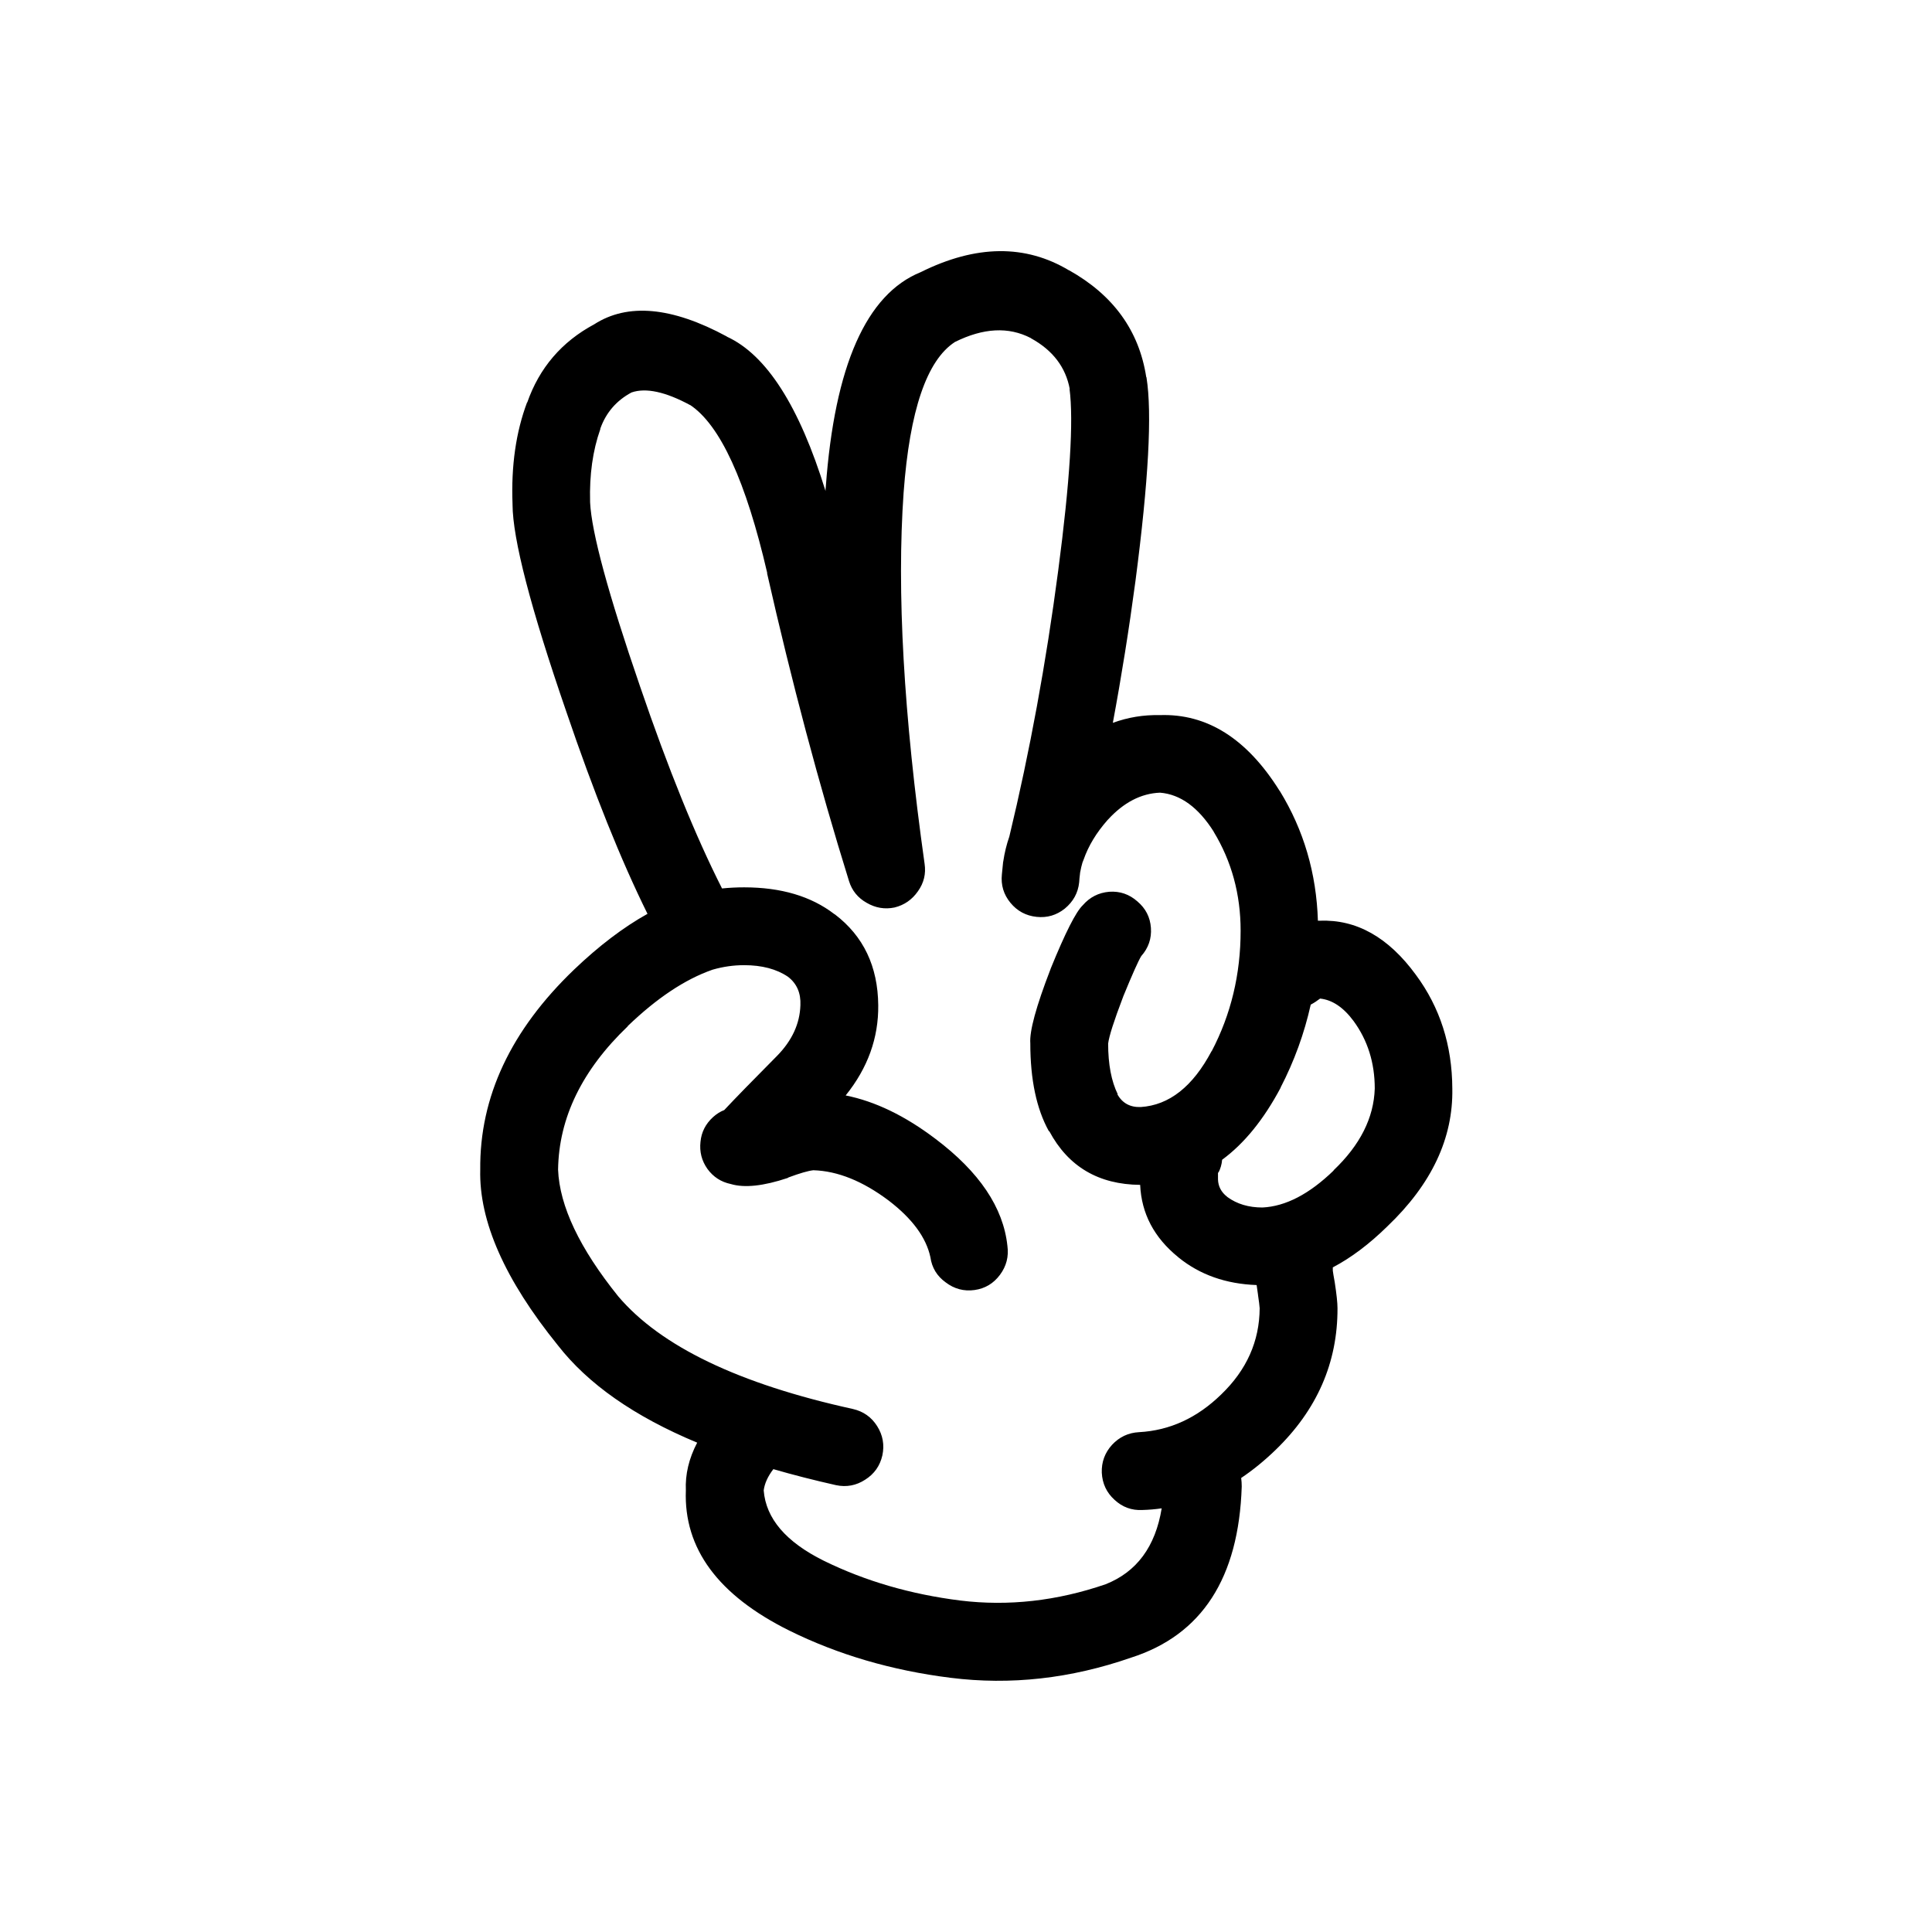 <svg version="1.2" xmlns="http://www.w3.org/2000/svg" viewBox="0 0 700 700" width="700" height="700"><style></style><path fill-rule="evenodd" d="m344.4 607.9q-31.9-4-58.4-17.1-38.7-19.2-37.5-50.8-0.4-8.7 4.1-17.3-34.1-14.2-50.5-35.3-28.8-35.6-28.1-63.6-0.4-39.5 34-72.5 13.5-12.9 26.6-20.2-14.4-29.1-29.4-73.2-19.4-56.3-19.5-75.1v-0.2q-0.8-20.7 5.3-36.9v0.2q6.6-18.9 24.3-28.4 18.2-11.7 48 4.4l0.1 0.1q21.5 9.9 35.7 55.9 0-0.8 0.1-1.5 4.8-65.8 34.4-77.8 30-14.9 53.8-0.6l-0.1-0.1q24.1 13.5 28 38.7 0.1 0.1 0.1 0.2 3.1 19.4-4 73.7-3.5 26.2-8.2 51.4 8.2-3 17-2.8 25.7-0.9 43.4 27.4l0.1 0.1q13 21.2 13.8 47h0.7q19.9-0.8 34.8 19.6 13.1 17.7 13.2 41.2 0.5 27-23.5 49.9l-0.1 0.1q-9.8 9.6-19.7 14.8v1.2q0.1 0.9 0.7 4.2 1 6.5 1 9.4 0.1 29.6-22.5 51.4-6 5.8-12.4 10.1 0.2 1.5 0.2 3.1-1.6 49.7-40.1 62-32.8 11.4-65.4 7.3zm98.4-187.7q-0.2 2.5-1.4 4.8v-0.4q-0.1 0.2-0.1 0.4 0 0.5 0 2.3 0.1 3.8 3.3 6.3l0.1 0.1q5.2 3.8 12.7 3.8 12.6-0.6 25.8-13.4v-0.1q14.4-13.7 14.9-29.6 0-14-7.7-24.5-5.5-7.4-12.1-8.1-1.7 1.3-3.4 2.2-3.5 15.7-10.9 30v0.1q-9.2 17.3-21.2 26.1zm-94.9 159.7q26.2 3.2 52.7-5.9 16.9-6.7 20.3-27.5-3.4 0.5-7 0.6-5.8 0.3-10.1-3.7-4.3-3.9-4.6-9.8-0.2-5.8 3.7-10.1 4-4.3 9.8-4.6 16.7-0.9 29.8-13.7 13.8-13.3 13.9-31.2-0.1-1.5-0.6-4.8v-0.1q-0.3-1.9-0.5-3.5-16.7-0.6-28.3-10l-0.1-0.1q-13.1-10.6-13.8-26.2-22.6-0.2-32.9-19.4l-0.2-0.1q-6.7-12.1-6.7-31.8-0.5-6.6 7.3-26.8 0-0.1 0.1-0.3 7.9-19.4 11.6-22.9 3.8-4.4 9.6-4.9 5.8-0.4 10.2 3.5 4.5 3.8 4.9 9.6 0.4 5.8-3.5 10.2-1.6 2.6-6.6 14.8 0 0.2-0.1 0.3-4.8 12.6-5.3 16.6 0 11.3 3.5 18.4l-0.2-0.1q2.7 4.9 8.5 4.7 15.5-1 25.7-20.3v0.1q10.5-20 10.5-43.7 0-19.8-9.8-35.9l0.1 0.1q-8.4-13.3-19.5-14.2-10.3 0.4-18.9 9.8l-0.1 0.1q-6.1 6.9-8.7 14.4-0.2 0.6-0.4 1-0.5 1.7-0.8 3.4-0.1 0.4-0.1 0.7-0.2 1.5-0.3 3.1-0.6 5.7-5.2 9.5-4.5 3.6-10.2 3-5.8-0.6-9.5-5.1-3.7-4.5-3.1-10.3 0.2-2.1 0.4-4 0-0.3 0.1-0.7 0.7-4.7 2.2-9 11.1-46.1 17.7-96.3 6.4-48.6 4.1-66l0.1 0.2q-2.2-11.9-14-18.4l-0.1-0.1c-8.1-4.2-17.2-3.7-27.5 1.4q-15.3 9.9-18.6 54.5-3.8 53.7 7.6 134.6 0.8 5.4-2.4 9.9-3.2 4.6-8.5 5.9-5.3 1.1-10.1-1.7-4.8-2.7-6.4-7.9-16.3-52.4-29.7-111.6l0.1 0.1q-11.6-50.1-28-61l0.1 0.1q-13.5-7.3-21.3-4.6-8.2 4.4-11.3 13.1v0.2q-4.1 11.6-3.7 26.3v0.2q0.8 16.4 18.1 66.7 15.3 44.8 29.7 73.2 4-0.4 8-0.4 20.1 0 32.7 9.7l0.2 0.1q15.5 11.8 15.7 32.9 0.2 17.8-11.8 32.7 16 3.2 32.5 15.7 23.9 18 26.1 38.8 0.8 5.8-2.7 10.5-3.5 4.7-9.2 5.5-5.8 0.8-10.5-2.8-4.7-3.4-5.5-9.1-2.3-10.7-15.1-20.5-14.1-10.6-27.3-11-2.8 0.3-9 2.6-0.2 0.1-0.3 0.2-13.2 4.4-20.6 2.2-5.3-1.1-8.5-5.5-3.1-4.4-2.5-9.8 0.5-5.3 4.6-9 1.9-1.7 4-2.5 5.9-6.3 19.2-19.7 8.1-8.3 8.4-18.3 0.3-6.6-4.5-10.3-6.2-4.2-15.9-4.2-5.7 0-11.3 1.6-0.2 0.1-0.3 0.1-14.8 5.2-30.6 20.4h0.1q-24.9 23.8-25.3 52 0.8 19.8 21.8 45.9 23.1 27.2 85 40.8 5.7 1.3 8.8 6.2 3.1 4.9 1.9 10.6-1.3 5.7-6.2 8.8-4.9 3.2-10.6 2-12-2.7-22.7-5.8-3 3.9-3.5 7.7 1.2 15.3 21.8 25.5 22.4 11 49.4 14.4z"/></svg>